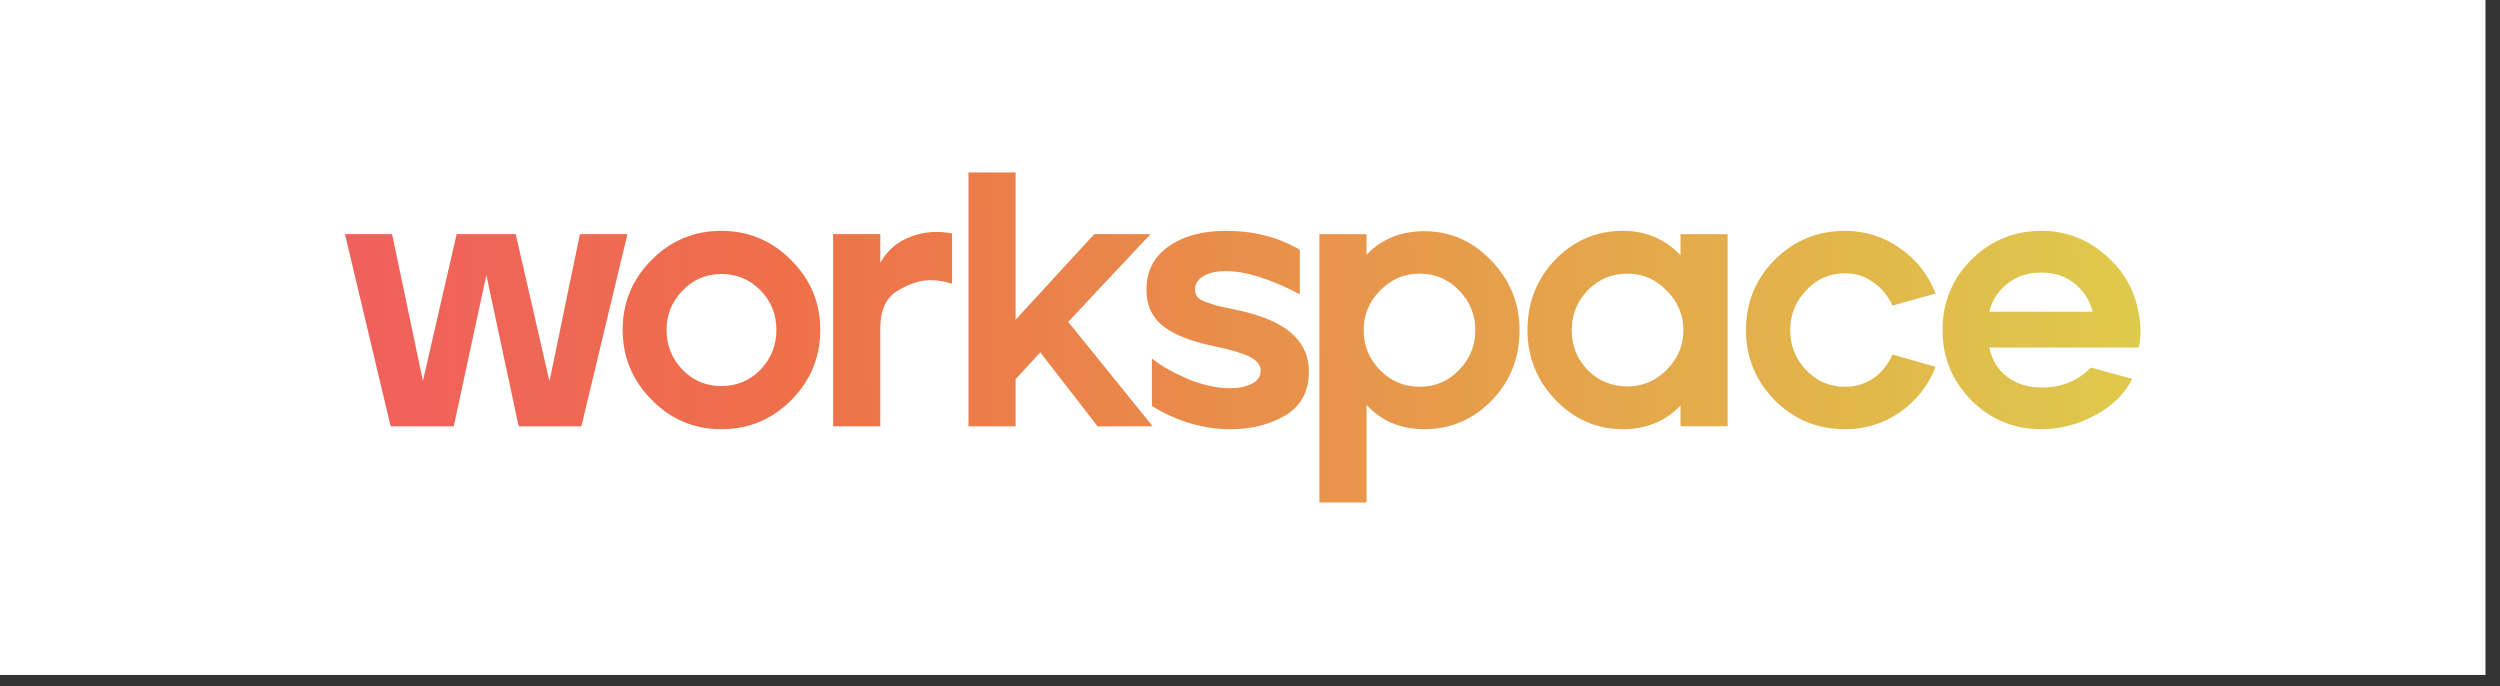 <svg width="153" height="42" viewBox="0 0 153 42" fill="none" xmlns="http://www.w3.org/2000/svg">
<rect x="0" y="0" width="153" height="42" fill="#333333" stroke="none"/>
<rect width="152.111" height="41.306" fill="white"/>
<path d="M87.16 14.15C88.758 14.15 90.126 14.75 91.265 15.948C92.419 17.146 92.996 18.567 92.996 20.209C92.996 21.91 92.427 23.345 91.288 24.514C90.149 25.682 88.772 26.267 87.16 26.267C85.725 26.267 84.549 25.771 83.632 24.78V30.75H80.747V14.328H83.632V15.593C84.549 14.631 85.725 14.15 87.16 14.15ZM44.142 14.128C45.814 14.128 47.242 14.727 48.425 15.926C49.609 17.109 50.201 18.53 50.201 20.186C50.201 21.858 49.609 23.293 48.425 24.491C47.242 25.675 45.814 26.267 44.142 26.267C42.486 26.267 41.065 25.668 39.882 24.47C38.698 23.271 38.106 21.843 38.106 20.186C38.106 18.515 38.698 17.087 39.882 15.903C41.065 14.72 42.486 14.128 44.142 14.128ZM75.023 14.128C76.724 14.128 78.233 14.513 79.55 15.282V18.012C77.745 17.065 76.236 16.592 75.023 16.592C74.446 16.592 73.987 16.695 73.647 16.902C73.307 17.11 73.136 17.376 73.136 17.701C73.136 17.878 73.181 18.034 73.269 18.167C73.373 18.285 73.543 18.389 73.78 18.477C74.031 18.566 74.254 18.64 74.446 18.699C74.638 18.744 74.941 18.811 75.355 18.899C75.784 18.988 76.11 19.062 76.332 19.121C77.648 19.461 78.603 19.934 79.195 20.541C79.802 21.133 80.104 21.866 80.104 22.738C80.104 23.951 79.624 24.847 78.662 25.424C77.715 25.986 76.591 26.267 75.289 26.267C73.647 26.267 72.049 25.793 70.496 24.847V21.939C71.028 22.369 71.753 22.783 72.671 23.183C73.603 23.567 74.475 23.759 75.289 23.759C75.792 23.759 76.228 23.671 76.598 23.493C76.968 23.301 77.153 23.035 77.153 22.694C77.153 22.339 76.924 22.05 76.466 21.828C76.022 21.606 75.297 21.392 74.291 21.185C72.871 20.889 71.828 20.475 71.162 19.942C70.496 19.41 70.163 18.67 70.163 17.724C70.163 16.599 70.614 15.718 71.516 15.082C72.419 14.446 73.588 14.128 75.023 14.128ZM99.319 14.128C100.724 14.128 101.901 14.624 102.847 15.615V14.328H105.732V26.089H102.847V24.824C101.915 25.786 100.739 26.267 99.319 26.267C97.721 26.267 96.345 25.668 95.191 24.47C94.052 23.271 93.482 21.851 93.482 20.209C93.482 18.508 94.052 17.064 95.191 15.881C96.33 14.712 97.707 14.128 99.319 14.128ZM112.913 14.128C114.155 14.128 115.28 14.483 116.286 15.193C117.292 15.889 118.017 16.813 118.461 17.967L115.82 18.699C115.554 18.108 115.161 17.634 114.643 17.279C114.14 16.91 113.564 16.725 112.913 16.725C111.981 16.725 111.189 17.072 110.538 17.768C109.887 18.448 109.561 19.262 109.561 20.209C109.561 21.155 109.887 21.969 110.538 22.649C111.189 23.33 111.981 23.671 112.913 23.671C113.578 23.671 114.163 23.493 114.666 23.138C115.184 22.768 115.569 22.287 115.82 21.695L118.461 22.45C118.017 23.589 117.292 24.514 116.286 25.224C115.295 25.919 114.17 26.267 112.913 26.267C111.226 26.267 109.791 25.675 108.607 24.491C107.439 23.293 106.854 21.866 106.854 20.209C106.854 18.508 107.446 17.064 108.63 15.881C109.813 14.712 111.241 14.128 112.913 14.128ZM124.941 14.128C126.391 14.128 127.67 14.602 128.78 15.549C129.904 16.481 130.6 17.649 130.866 19.055C130.955 19.469 131 19.868 131 20.253C131 20.608 130.962 20.948 130.888 21.273H121.746C121.909 22.043 122.278 22.642 122.855 23.071C123.432 23.5 124.128 23.715 124.941 23.715C126.169 23.715 127.176 23.308 127.96 22.494L130.489 23.183C130.03 24.114 129.269 24.862 128.204 25.424C127.153 25.986 126.066 26.267 124.941 26.267C123.255 26.267 121.82 25.675 120.636 24.491C119.468 23.293 118.883 21.866 118.883 20.209C118.883 18.508 119.474 17.064 120.658 15.881C121.841 14.712 123.269 14.128 124.941 14.128ZM25.882 23.315L27.946 14.328H31.563L33.627 23.338L35.491 14.328H38.398L35.58 26.09H31.741L29.765 16.836L27.768 26.09H23.907L21.111 14.328H23.996L25.882 23.315ZM57.292 14.194C57.602 14.194 57.928 14.224 58.268 14.283V17.368C57.81 17.22 57.365 17.146 56.936 17.146C56.33 17.146 55.664 17.361 54.939 17.79C54.229 18.204 53.874 18.973 53.874 20.098V26.09H50.989V14.328H53.874V16.081C54.258 15.415 54.761 14.935 55.383 14.639C56.004 14.343 56.641 14.194 57.292 14.194ZM62.156 19.565L66.971 14.328H70.411L65.374 19.698L70.545 26.09H67.172L63.665 21.562L62.156 23.205V26.09H59.271V10.556H62.156V19.565ZM86.872 16.747C85.94 16.747 85.133 17.095 84.453 17.79C83.787 18.471 83.454 19.277 83.454 20.209C83.454 21.141 83.787 21.954 84.453 22.649C85.133 23.33 85.94 23.671 86.872 23.671C87.833 23.671 88.64 23.33 89.291 22.649C89.956 21.969 90.289 21.155 90.289 20.209C90.289 19.262 89.956 18.448 89.291 17.768C88.64 17.087 87.833 16.747 86.872 16.747ZM99.607 16.747C98.645 16.747 97.832 17.087 97.166 17.768C96.515 18.448 96.189 19.262 96.189 20.209C96.189 21.155 96.515 21.969 97.166 22.649C97.832 23.315 98.645 23.648 99.607 23.648C100.539 23.648 101.338 23.308 102.004 22.628C102.684 21.948 103.024 21.141 103.024 20.209C103.024 19.277 102.684 18.471 102.004 17.79C101.338 17.095 100.539 16.747 99.607 16.747ZM44.142 16.769C43.21 16.769 42.419 17.11 41.768 17.79C41.117 18.456 40.792 19.255 40.792 20.186C40.792 21.133 41.117 21.947 41.768 22.628C42.419 23.293 43.211 23.626 44.142 23.626C45.089 23.626 45.889 23.294 46.54 22.628C47.191 21.947 47.515 21.133 47.515 20.186C47.515 19.24 47.191 18.433 46.54 17.768C45.889 17.102 45.089 16.769 44.142 16.769ZM124.919 16.68C124.105 16.68 123.41 16.91 122.833 17.368C122.271 17.827 121.909 18.397 121.746 19.077H128.07C127.907 18.397 127.545 17.827 126.983 17.368C126.421 16.91 125.732 16.68 124.919 16.68Z" fill="url(#paint0_linear_2040_84)"/>
<defs>
<linearGradient id="paint0_linear_2040_84" x1="138.555" y1="20.653" x2="-223.169" y2="28.802" gradientUnits="userSpaceOnUse">
<stop stop-color="#DDD24C"/>
<stop offset="0.25" stop-color="#EE704A"/>
<stop offset="0.5" stop-color="#F53A8B"/>
<stop offset="0.75" stop-color="#7B40E4"/>
<stop offset="1" stop-color="#3D9BFC"/>
</linearGradient>
</defs>
</svg>
